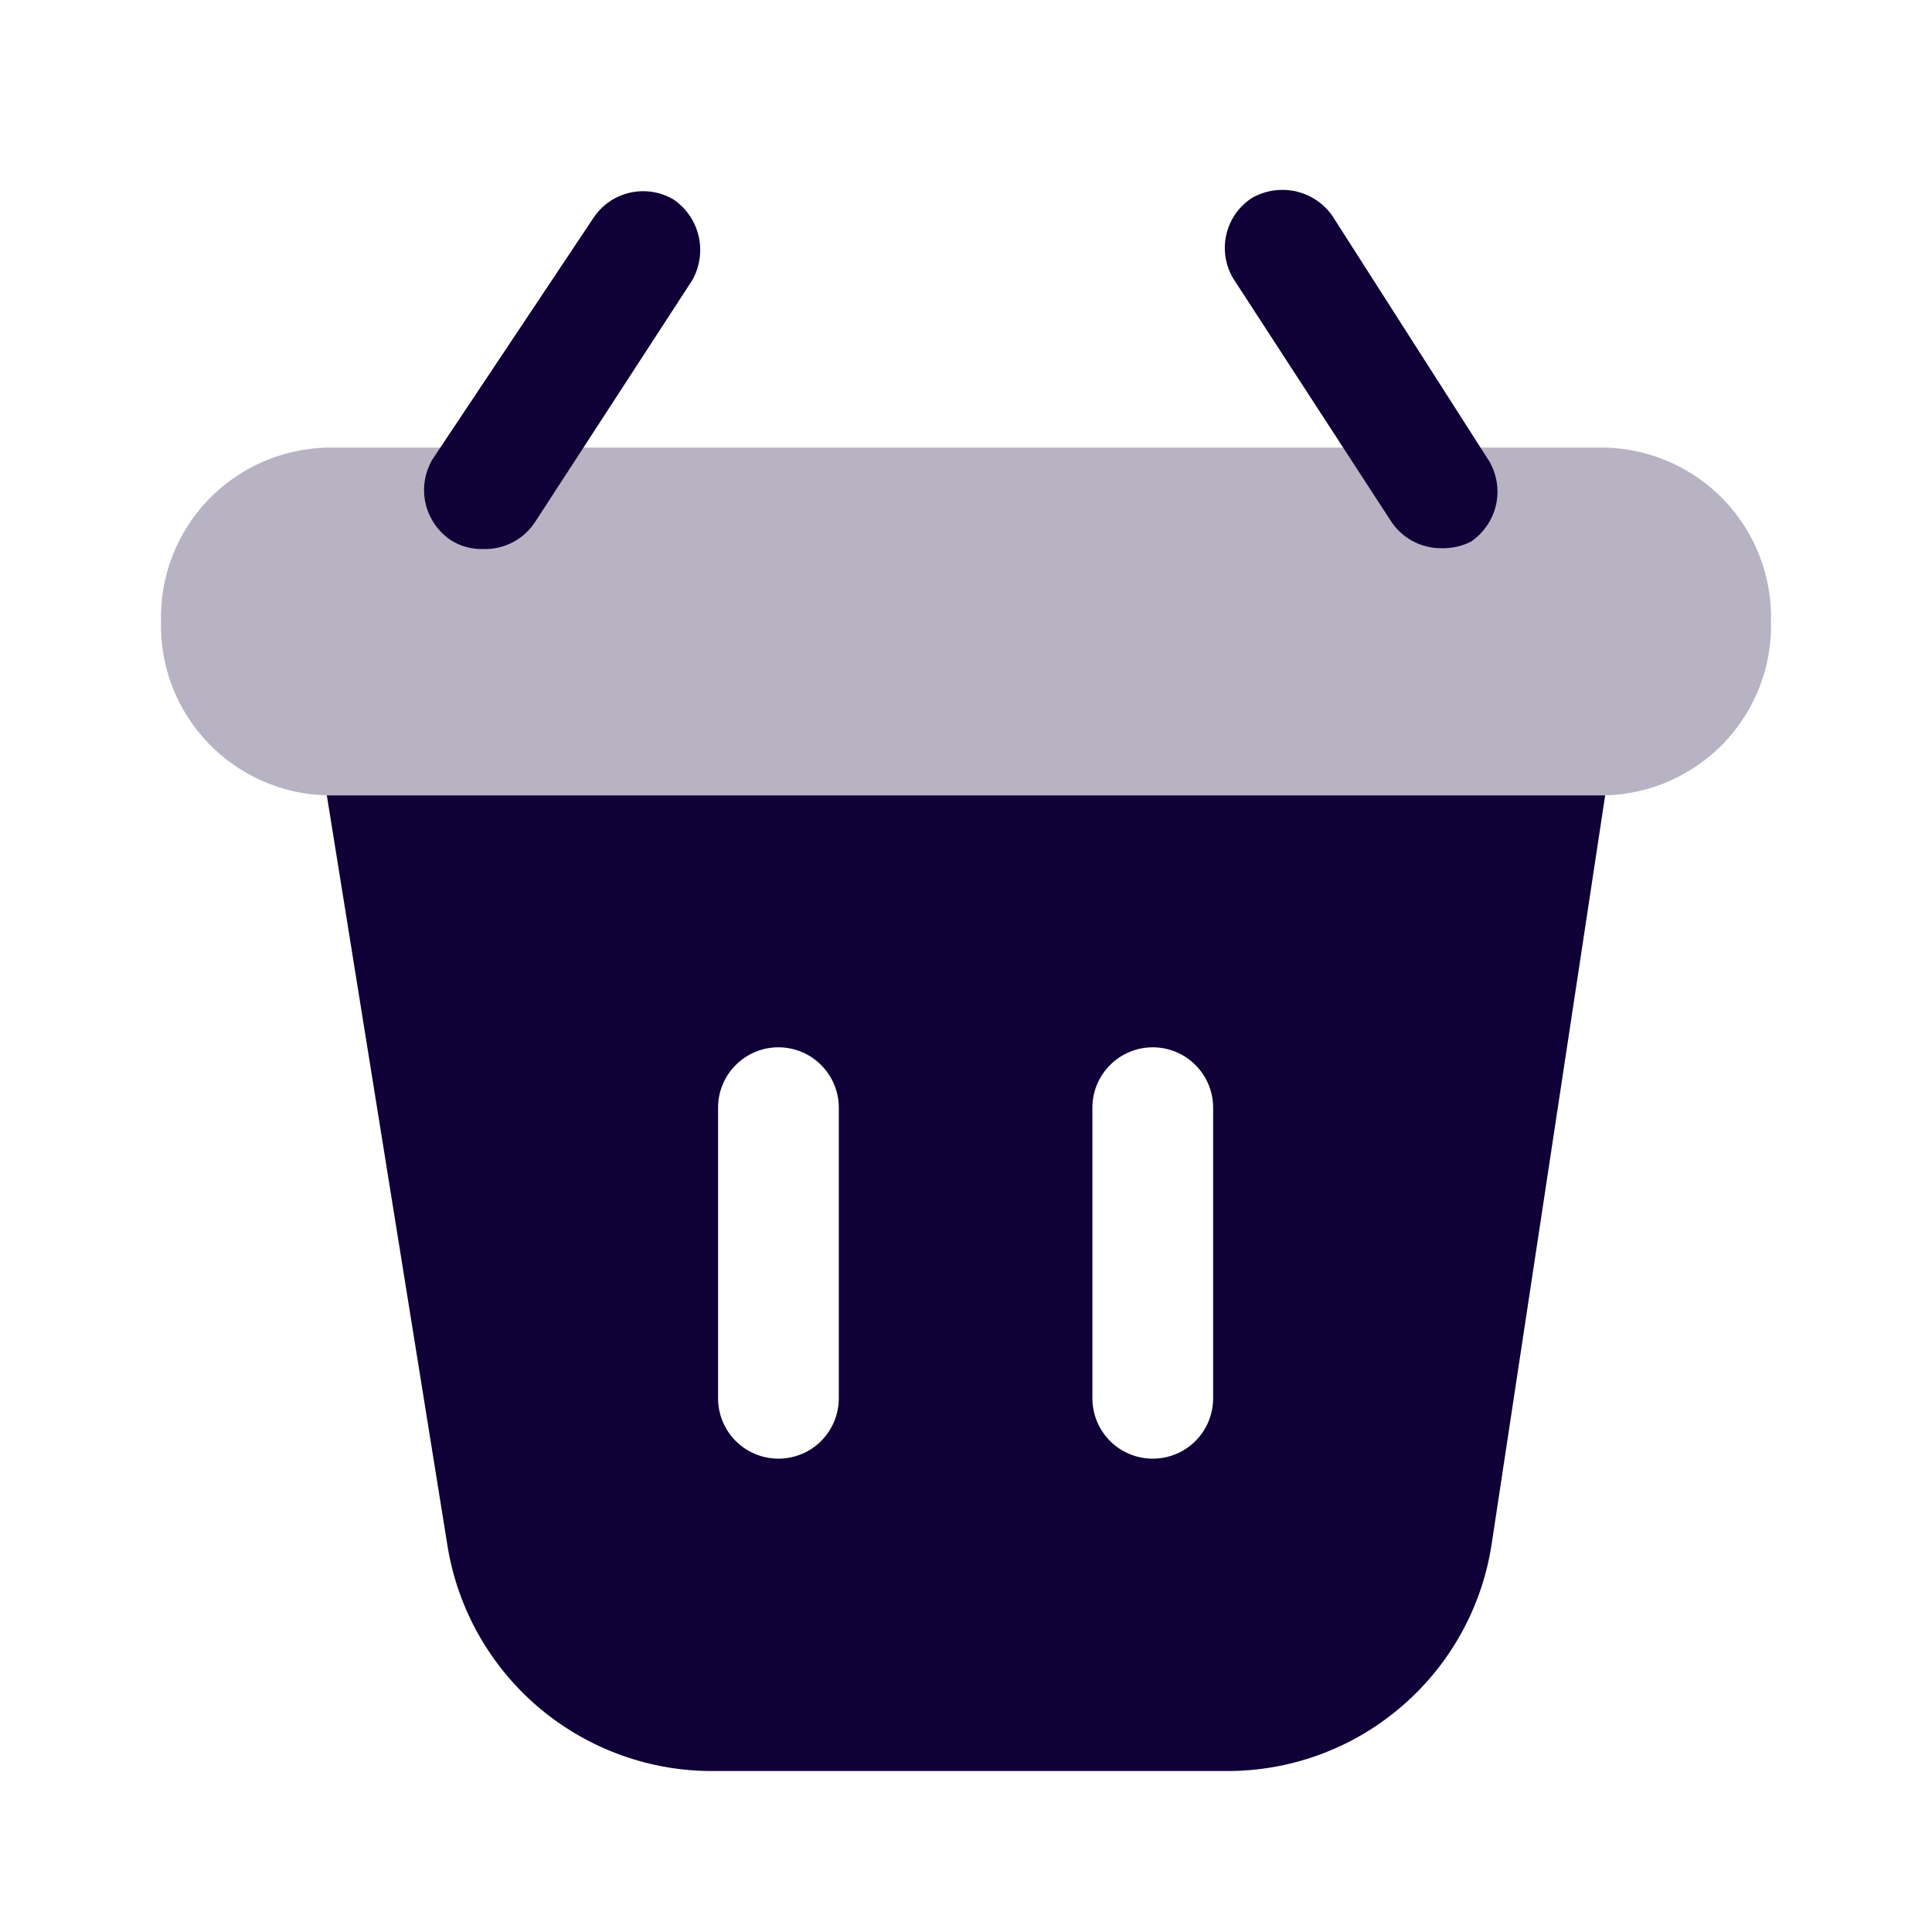 <svg width="24" height="24" viewBox="0 0 24 24" fill="none" xmlns="http://www.w3.org/2000/svg">
<path opacity="0.3" d="M19.94 5.56H4.06C3.783 5.567 3.51 5.628 3.256 5.74C3.003 5.852 2.774 6.013 2.583 6.213C2.391 6.414 2.241 6.65 2.141 6.909C2.041 7.167 1.993 7.443 2 7.72C1.993 7.997 2.041 8.273 2.141 8.531C2.241 8.79 2.391 9.026 2.583 9.227C2.774 9.427 3.003 9.588 3.256 9.7C3.51 9.813 3.783 9.874 4.06 9.88H19.94C20.217 9.874 20.49 9.813 20.744 9.7C20.997 9.588 21.226 9.427 21.418 9.227C21.609 9.026 21.759 8.79 21.859 8.531C21.959 8.273 22.007 7.997 22 7.72C22.007 7.443 21.959 7.167 21.859 6.909C21.759 6.65 21.609 6.414 21.418 6.213C21.226 6.013 20.997 5.852 20.744 5.74C20.49 5.628 20.217 5.567 19.94 5.56Z" fill="#0F0037"/>
<path d="M4.06 9.88L5.56 19.21C5.686 19.98 6.079 20.681 6.669 21.191C7.26 21.701 8.01 21.987 8.79 22H15.3C16.085 21.988 16.84 21.698 17.431 21.181C18.023 20.665 18.412 19.956 18.53 19.18L19.94 9.88H4.06ZM10.42 17.37C10.42 17.569 10.341 17.76 10.2 17.901C10.06 18.041 9.869 18.12 9.67 18.12C9.471 18.12 9.28 18.041 9.14 17.901C8.999 17.76 8.92 17.569 8.92 17.37V13.76C8.92 13.561 8.999 13.37 9.14 13.23C9.28 13.089 9.471 13.01 9.67 13.01C9.869 13.01 10.06 13.089 10.2 13.23C10.341 13.37 10.42 13.561 10.42 13.76V17.37ZM15.07 17.37C15.07 17.569 14.991 17.76 14.85 17.901C14.71 18.041 14.519 18.12 14.32 18.12C14.121 18.12 13.93 18.041 13.79 17.901C13.649 17.76 13.57 17.569 13.57 17.37V13.76C13.57 13.561 13.649 13.37 13.79 13.23C13.93 13.089 14.121 13.01 14.32 13.01C14.519 13.01 14.71 13.089 14.85 13.23C14.991 13.37 15.07 13.561 15.07 13.76V17.37Z" fill="#0F0037"/>
<path d="M17.9 6.81C17.774 6.81 17.65 6.778 17.54 6.717C17.429 6.656 17.337 6.567 17.27 6.46L15.32 3.46C15.222 3.296 15.191 3.1 15.234 2.914C15.277 2.727 15.39 2.565 15.55 2.46C15.714 2.366 15.908 2.336 16.093 2.376C16.278 2.417 16.441 2.525 16.55 2.68L18.5 5.73C18.596 5.895 18.626 6.09 18.583 6.276C18.54 6.461 18.428 6.624 18.27 6.73C18.155 6.787 18.028 6.814 17.9 6.81Z" fill="#0F0037"/>
<path d="M6 6.82C5.859 6.824 5.719 6.786 5.6 6.71C5.442 6.604 5.33 6.441 5.287 6.256C5.244 6.07 5.274 5.875 5.37 5.71L7.37 2.71C7.475 2.55 7.637 2.436 7.824 2.394C8.01 2.351 8.206 2.382 8.37 2.48C8.526 2.588 8.637 2.75 8.679 2.935C8.722 3.12 8.693 3.315 8.6 3.48L6.65 6.48C6.58 6.588 6.484 6.677 6.37 6.736C6.256 6.796 6.128 6.825 6 6.82Z" fill="#0F0037"/>
</svg>
